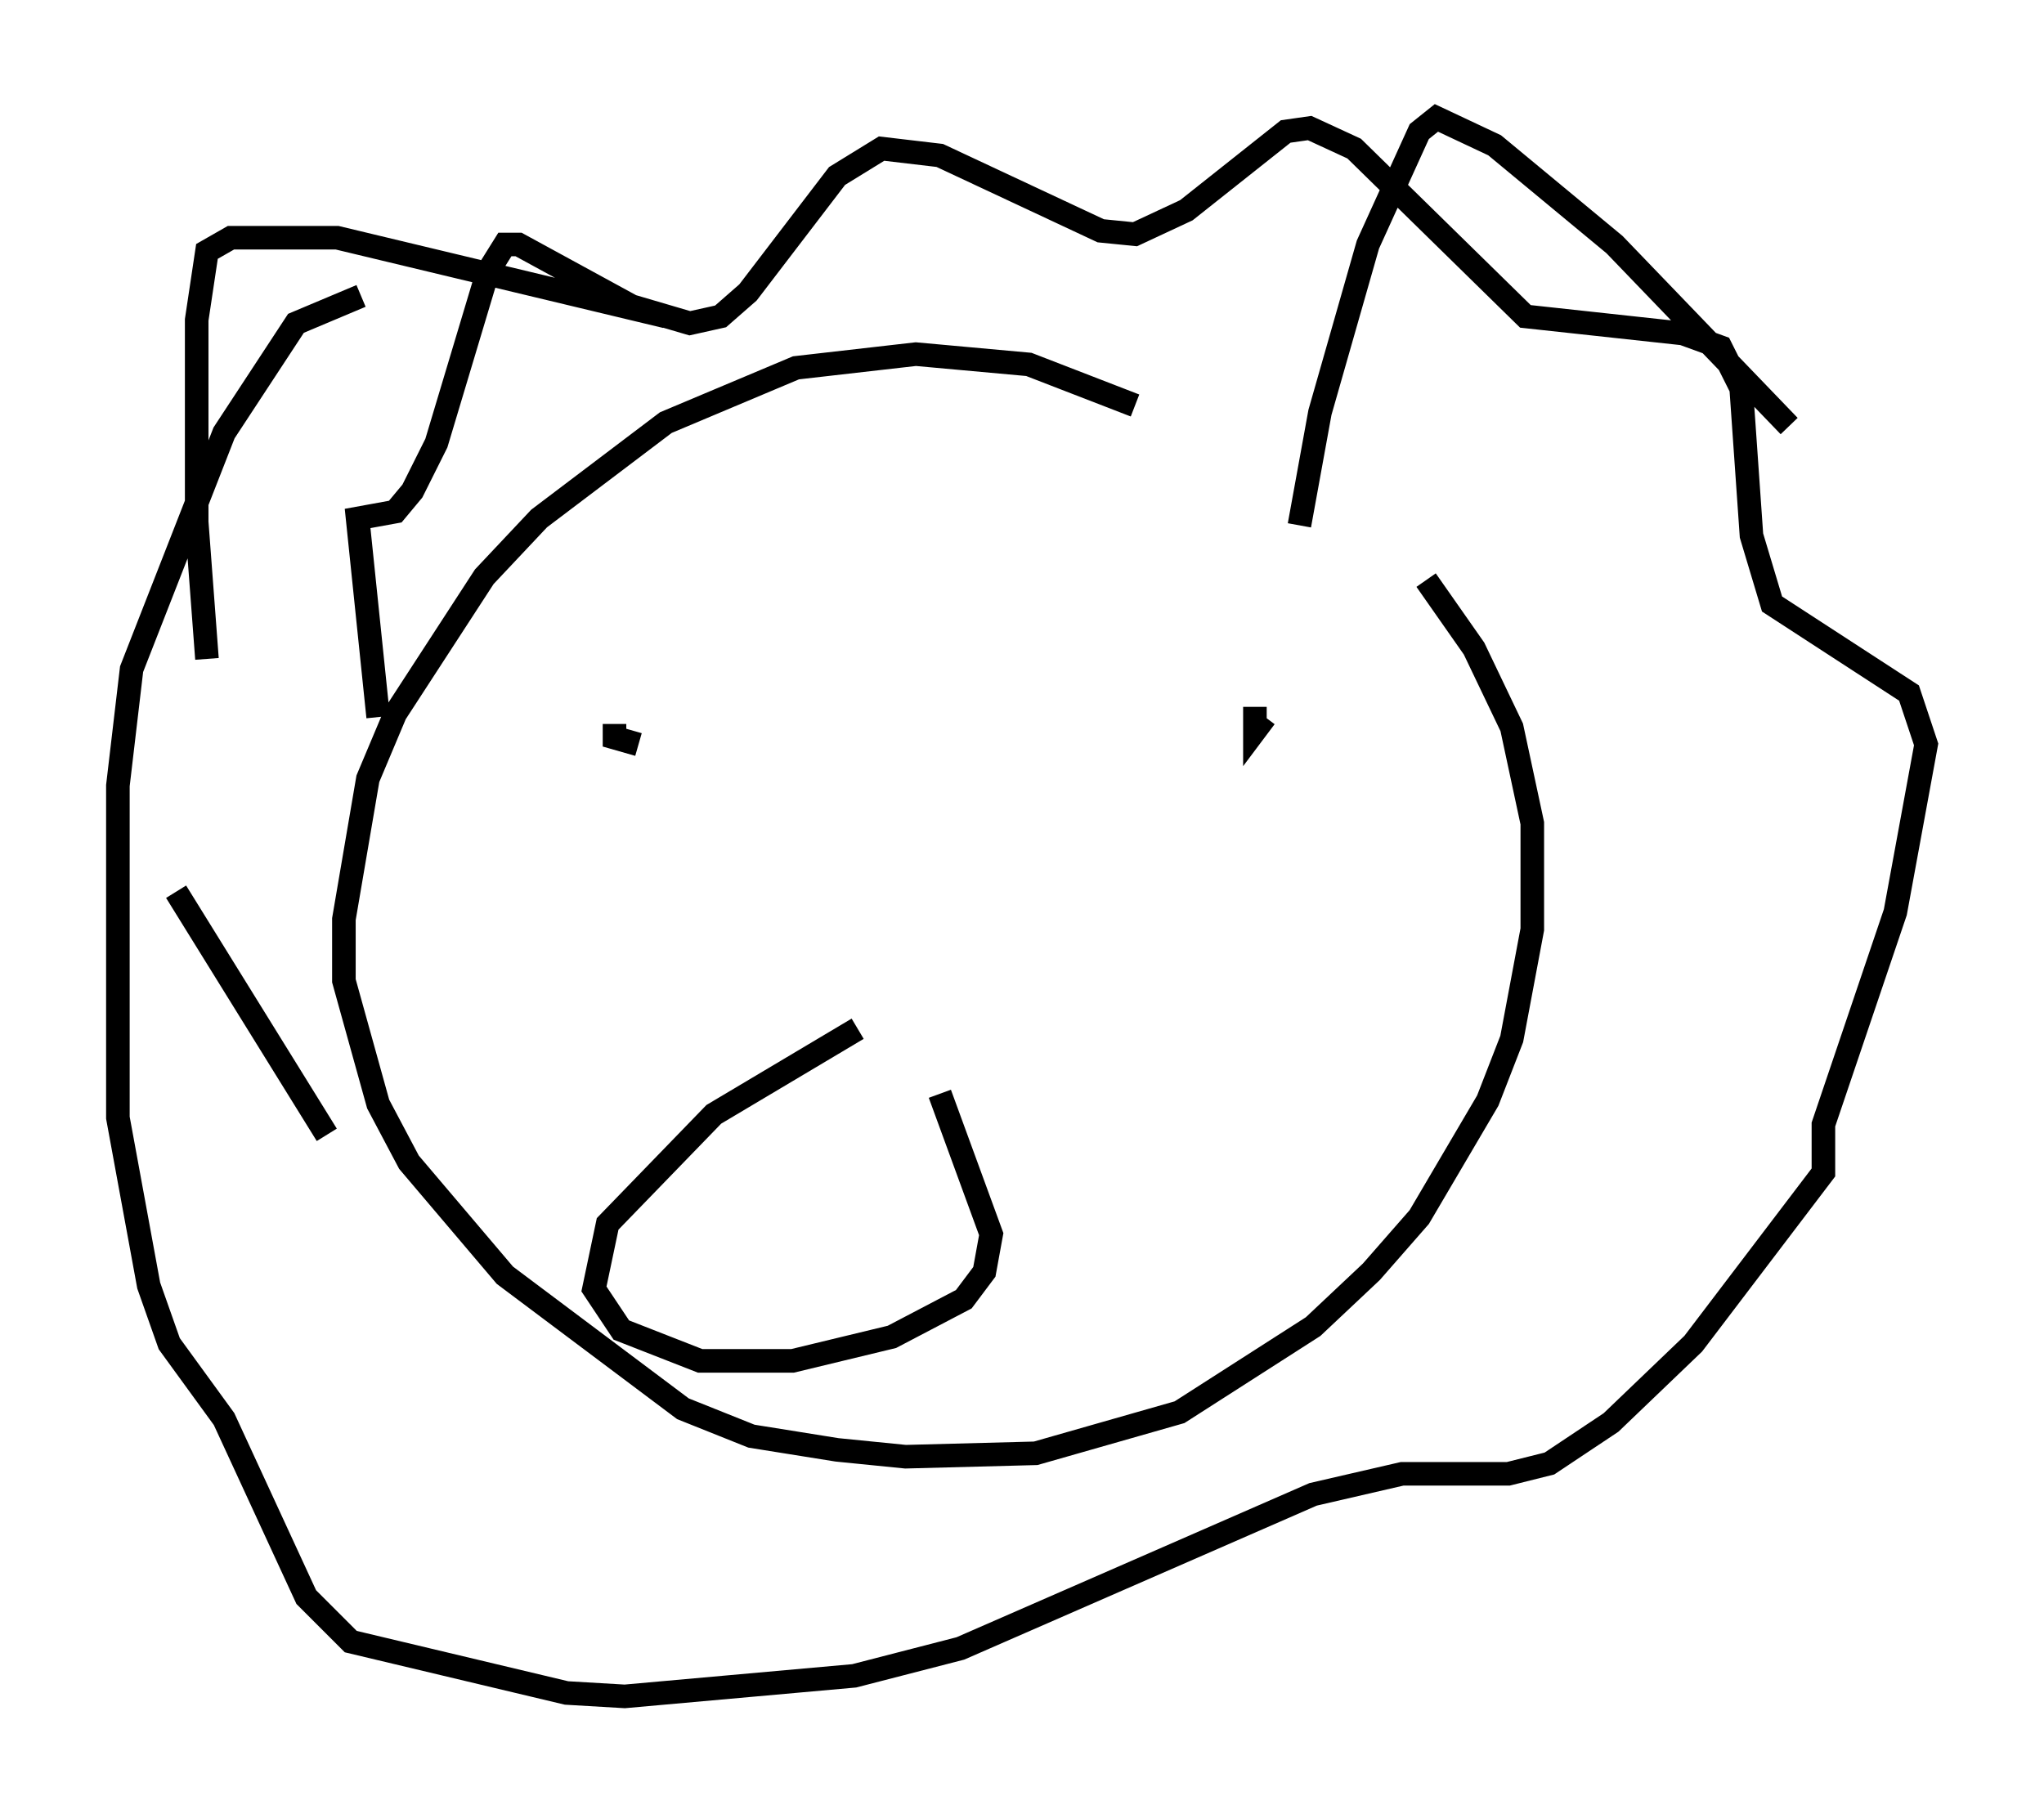 <?xml version="1.0" encoding="utf-8" ?>
<svg baseProfile="full" height="76.961" version="1.1" width="86.693" xmlns="http://www.w3.org/2000/svg" xmlns:ev="http://www.w3.org/2001/xml-events" xmlns:xlink="http://www.w3.org/1999/xlink"><defs /><rect fill="white" height="76.961" width="86.693" x="0" y="0" /><path d="M50.464, 19.38 m-2.324, -2.179 l-4.503, -1.743 -4.793, -0.436 l-5.084, 0.581 -5.52, 2.324 l-5.374, 4.067 -2.324, 2.469 l-3.777, 5.81 -1.162, 2.76 l-1.017, 5.955 0.0, 2.615 l1.453, 5.229 1.307, 2.469 l4.067, 4.793 7.553, 5.665 l2.905, 1.162 3.631, 0.581 l2.905, 0.291 5.52, -0.145 l6.101, -1.743 5.665, -3.631 l2.469, -2.324 2.034, -2.324 l2.905, -4.939 1.017, -2.615 l0.872, -4.648 0.0, -4.503 l-0.872, -4.067 -1.598, -3.341 l-2.034, -2.905 m-46.626, 23.531 l-6.391, -10.313 m8.57, -7.408 l-0.872, -8.425 1.598, -0.291 l0.726, -0.872 1.017, -2.034 l2.179, -7.263 0.726, -1.162 l0.581, 0.0 4.793, 2.615 l2.469, 0.726 1.307, -0.291 l1.162, -1.017 3.777, -4.939 l1.888, -1.162 2.469, 0.291 l6.827, 3.196 1.453, 0.145 l2.179, -1.017 4.212, -3.341 l1.017, -0.145 1.888, 0.872 l7.263, 7.117 6.682, 0.726 l1.598, 0.581 0.872, 1.743 l0.436, 6.246 0.872, 2.905 l5.81, 3.777 0.726, 2.179 l-1.307, 7.117 -3.05, 9.006 l0.0, 2.034 -5.52, 7.263 l-3.486, 3.341 -2.615, 1.743 l-1.743, 0.436 -4.503, 0.0 l-3.777, 0.872 -14.961, 6.536 l-4.503, 1.162 -9.732, 0.872 l-2.469, -0.145 -9.151, -2.179 l-1.888, -1.888 -3.486, -7.553 l-2.324, -3.196 -0.872, -2.469 l-1.307, -7.117 0.0, -14.089 l0.581, -4.939 3.922, -10.022 l3.05, -4.648 2.76, -1.162 m39.799, 9.732 l0.872, -4.793 2.034, -7.117 l2.179, -4.793 0.726, -0.581 l2.469, 1.162 5.084, 4.212 l7.408, 7.698 m-67.106, 9.877 l-0.436, -5.81 0.0, -8.57 l0.436, -2.905 1.017, -0.581 l4.503, 0.0 13.944, 3.341 m-2.179, 17.285 l0.0, 0.581 1.017, 0.291 m26.581, -1.162 l-0.436, 0.581 0.0, -1.017 m-16.849, 13.654 l-6.101, 3.631 -4.503, 4.648 l-0.581, 2.76 1.162, 1.743 l3.341, 1.307 3.922, 0.0 l4.212, -1.017 3.05, -1.598 l0.872, -1.162 0.291, -1.598 l-2.179, -5.955 " fill="none" stroke="black" stroke-width="1" /></svg>